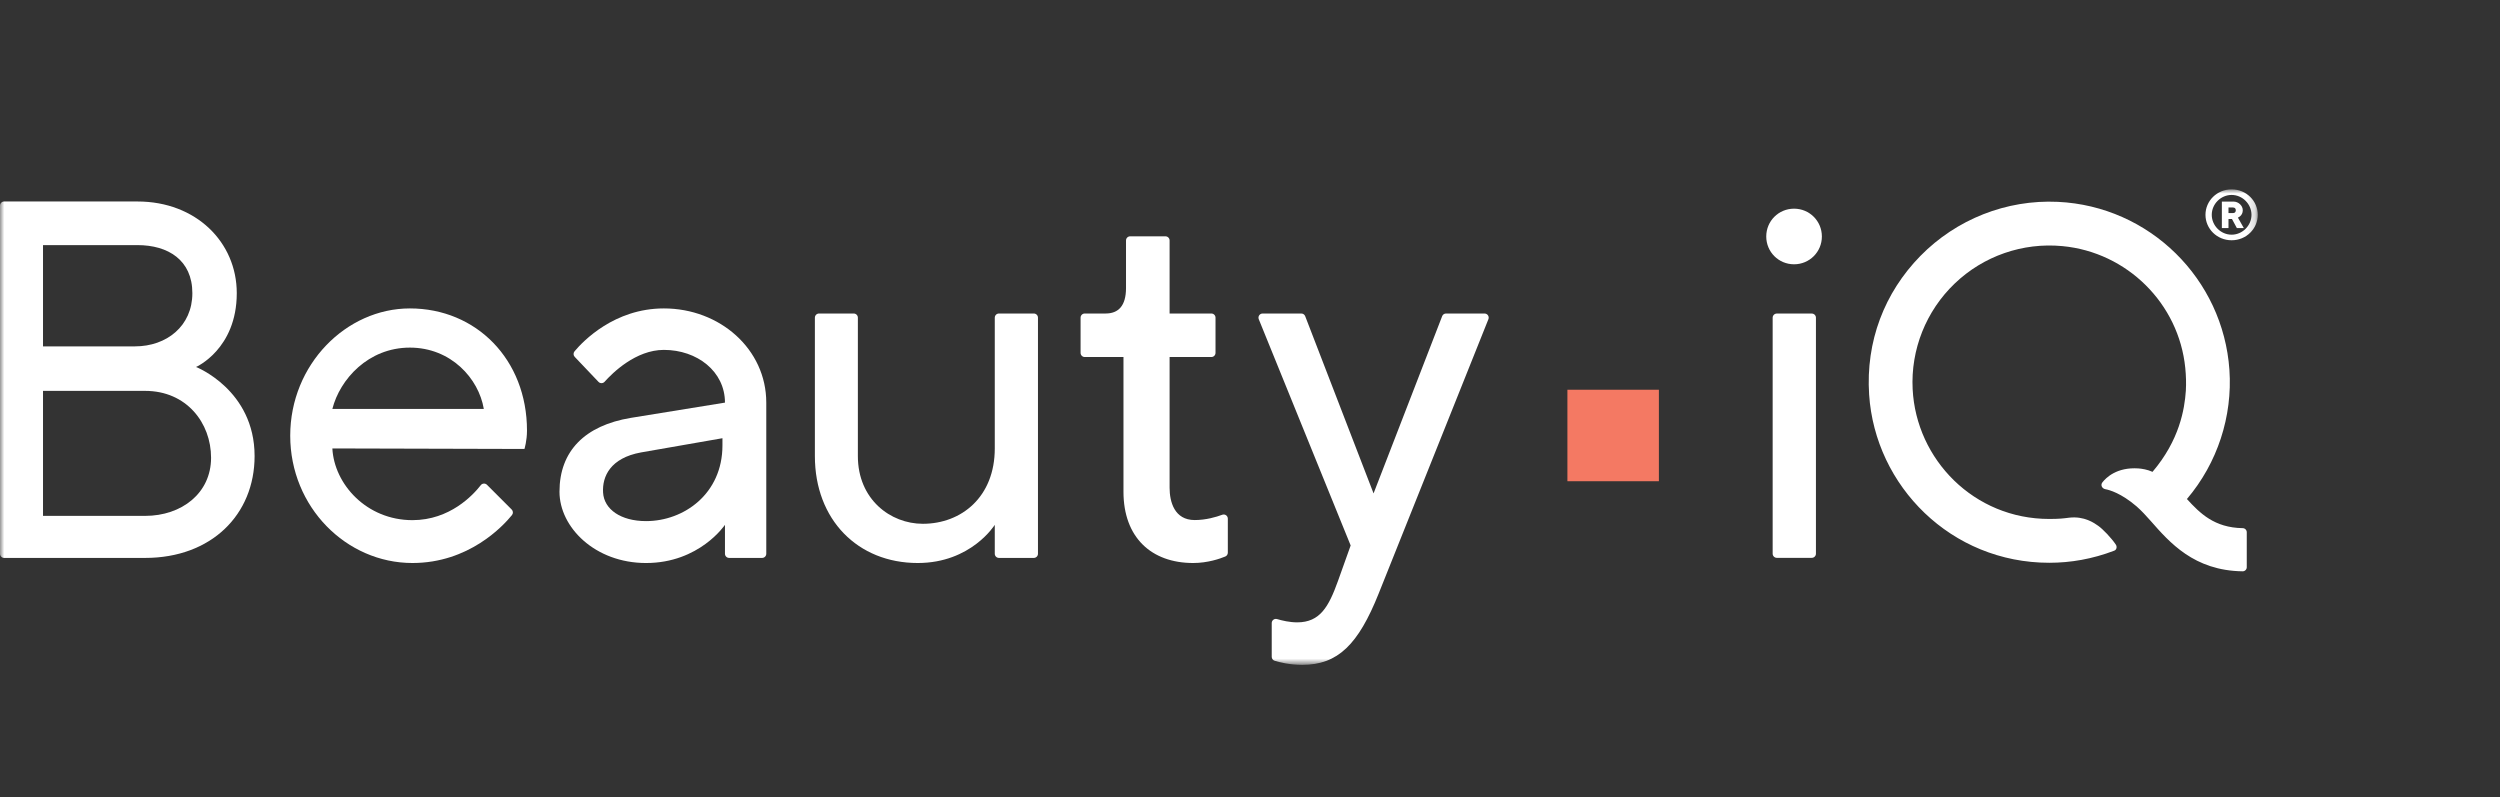 <?xml version="1.0" encoding="UTF-8"?>
<svg viewBox="0 0 301 96" version="1.1" xmlns="http://www.w3.org/2000/svg" xmlns:xlink="http://www.w3.org/1999/xlink">
    <rect x="0" y="0" width="301" height="96" fill="#333333" stroke="none"/>
    <!-- Generator: Sketch 59.1 (86144) - https://sketch.com -->
    <title>channel-beautyiq</title>
    <desc>Created with Sketch.</desc>
    <defs>
        <polygon id="path-1" points="0 57.247 271.835 57.247 271.835 0 0 0"></polygon>
    </defs>
    <g id="Developer-Assets" stroke="none" strokeWidth="1" fill="none" fillRule="evenodd">
        <g id="Amazon-Fire" transform="translate(-1720, -3527)">
            <g id="Channel-Logos" transform="translate(120, 3449)">
                <g id="Channel-Branding/beauty-iq" transform="translate(1600, 78)">
                    <g id="RokuTV/Card/Brand/BeautyiQ" transform="translate(0, 22.8)">
                        <g id="Group-13">
                            <path d="M270.015,40.79 C266.612,40.734 264.885,39.01 263.305,37.282 C266.986,32.948 268.804,27.336 268.423,21.746 C267.67,10.766 258.792,2.013 247.753,1.502 C241.57,1.214 235.54,3.602 231.207,8.023 C226.878,12.445 224.623,18.321 225.043,24.709 C225.77,35.734 234.924,44.964 246.739,44.958 C249.3,44.955 251.892,44.518 254.557,43.501 C254.888,43.369 254.893,42.972 254.74,42.762 C254.206,41.967 253.178,40.897 252.627,40.51 C252.171,40.19 250.966,39.31 249.105,39.532 C248.42,39.62 247.971,39.681 246.733,39.682 C237.678,39.688 230.709,32.535 230.283,24.057 C230.041,19.281 231.898,14.635 235.356,11.328 C238.808,8.023 243.529,6.381 248.305,6.831 C256.099,7.564 262.336,13.741 263.108,21.507 C263.199,22.425 263.228,23.338 263.176,24.241 C263.026,26.461 262.412,30.196 259.162,34.011 C258.56,33.735 257.881,33.626 257.455,33.598 C254.862,33.423 253.562,34.718 253.124,35.282 C252.872,35.612 253.094,36.02 253.473,36.096 C253.98,36.19 255.388,36.578 257.238,38.164 C257.828,38.68 258.4,39.304 258.937,39.913 C261.211,42.494 264.147,45.91 270.016,45.986 C270.289,45.986 270.51,45.765 270.51,45.494 L270.51,41.281 C270.51,41.011 270.29,40.79 270.018,40.79 L270.015,40.79 Z" id="Fill-1" fill="#FFFFFF"></path>
                            <mask id="mask-2" fill="white">
                                <use xlink:href="#path-1"></use>
                            </mask>
                            <g id="Clip-4"></g>
                            <polygon id="Fill-3" fill="#F47963" mask="url(#mask-2)" points="188.716 35.139 199.73 35.139 199.73 24.124 188.716 24.124"></polygon>
                            <path d="M213.928,14.952 L218.139,14.952 C218.415,14.952 218.639,15.177 218.639,15.453 L218.639,43.865 C218.639,44.14 218.415,44.364 218.139,44.364 L213.928,44.364 C213.652,44.364 213.428,44.14 213.428,43.865 L213.428,15.453 C213.428,15.177 213.652,14.952 213.928,14.952 M216.005,2.324 C217.864,2.324 219.354,3.813 219.354,5.673 C219.354,7.53 217.864,9.021 216.005,9.021 C214.144,9.021 212.656,7.53 212.656,5.673 C212.656,3.813 214.144,2.324 216.005,2.324" id="Fill-5" fill="#FFFFFF" mask="url(#mask-2)"></path>
                            <path d="M17.472,39.312 C21.866,39.312 25.413,36.583 25.413,32.314 C25.413,28.125 22.467,24.262 17.472,24.262 L5.178,24.262 L5.178,39.312 L17.472,39.312 Z M5.178,6.711 L5.178,18.903 L16.255,18.903 C20.053,18.903 23.16,16.462 23.16,12.495 C23.16,8.509 20.229,6.711 16.553,6.711 L5.178,6.711 Z M30.653,32.112 C30.653,39.162 25.442,44.374 17.472,44.374 L0.499,44.374 C0.223,44.374 -0,44.149 -0,43.873 L-0,1.96 C-0,1.684 0.223,1.459 0.499,1.459 L16.553,1.459 C23.603,1.459 28.507,6.364 28.507,12.495 C28.507,19.237 23.603,21.384 23.603,21.384 C23.603,21.384 30.653,24.142 30.653,32.112 L30.653,32.112 Z" id="Fill-6" fill="#FFFFFF" mask="url(#mask-2)"></path>
                            <path d="M40.016,26.437 L58.25,26.437 C57.637,22.759 54.286,19.052 49.35,19.052 C44.335,19.052 40.916,22.878 40.016,26.437 L40.016,26.437 Z M40.016,31.192 C40.241,35.503 44.14,39.826 49.657,39.826 C54.174,39.826 56.97,36.793 57.886,35.614 C58.069,35.378 58.418,35.358 58.632,35.569 L61.607,38.546 C61.789,38.726 61.804,39.014 61.642,39.213 C60.577,40.525 56.455,44.986 49.657,44.986 C41.687,44.986 34.943,38.242 34.943,29.66 C34.943,21.078 41.687,14.334 49.35,14.334 C57.319,14.334 63.45,20.463 63.45,29.047 C63.45,30.273 63.144,31.255 63.144,31.255 L40.016,31.192 Z" id="Fill-7" fill="#FFFFFF" mask="url(#mask-2)"></path>
                            <path d="M86.983,30.827 L86.983,29.961 L77.171,31.673 C73.493,32.347 72.495,34.559 72.61,36.506 C72.727,38.514 74.735,39.941 77.784,39.941 C82.349,39.941 86.983,36.65 86.983,30.827 L86.983,30.827 Z M87.286,25.675 C87.286,21.913 83.927,19.327 79.93,19.327 C76.547,19.327 73.746,22.098 72.792,23.166 C72.598,23.383 72.259,23.388 72.058,23.177 L69.195,20.166 C69.019,19.982 69.009,19.697 69.173,19.501 C70.188,18.289 73.96,14.334 79.93,14.334 C86.674,14.334 92.26,19.238 92.26,25.675 L92.26,43.873 C92.26,44.15 92.035,44.373 91.759,44.373 L87.786,44.373 C87.51,44.373 87.286,44.15 87.286,43.873 L87.286,40.388 C87.286,40.388 84.221,44.987 77.784,44.987 C71.653,44.987 67.362,40.695 67.362,36.403 C67.362,31.5 70.428,28.434 75.945,27.513 L87.286,25.675 Z" id="Fill-8" fill="#FFFFFF" mask="url(#mask-2)"></path>
                            <path d="M119.771,40.388 C119.771,40.388 116.933,44.986 110.496,44.986 C103.282,44.986 98.112,39.775 98.112,32.113 L98.112,15.447 C98.112,15.17 98.336,14.947 98.612,14.947 L102.788,14.947 C103.064,14.947 103.287,15.17 103.287,15.447 L103.287,32.113 C103.287,37.323 107.207,40.264 111.108,40.264 C115.773,40.264 119.771,37.016 119.771,31.192 L119.771,15.447 C119.771,15.17 119.996,14.947 120.272,14.947 L124.472,14.947 C124.748,14.947 124.971,15.17 124.971,15.447 L124.971,43.873 C124.971,44.15 124.748,44.373 124.472,44.373 L120.272,44.373 C119.996,44.373 119.771,44.15 119.771,43.873 L119.771,40.388 Z" id="Fill-9" fill="#FFFFFF" mask="url(#mask-2)"></path>
                            <path d="M136.072,5.652 L140.32,5.652 C140.596,5.652 140.819,5.877 140.819,6.152 L140.819,14.946 L145.847,14.946 C146.124,14.946 146.348,15.171 146.348,15.447 L146.348,19.686 C146.348,19.962 146.124,20.186 145.847,20.186 L140.819,20.186 L140.819,35.914 C140.819,37.61 141.393,39.814 143.846,39.814 C145.199,39.814 146.434,39.447 147.158,39.177 C147.484,39.054 147.83,39.297 147.83,39.645 L147.83,43.742 C147.83,43.943 147.71,44.127 147.524,44.204 C146.908,44.459 145.425,44.986 143.661,44.986 C138.634,44.986 135.266,41.921 135.266,36.404 L135.266,20.186 L130.601,20.186 C130.325,20.186 130.102,19.962 130.102,19.686 L130.102,15.447 C130.102,15.171 130.325,14.946 130.601,14.946 L133.12,14.946 C134.652,14.946 135.572,14.027 135.572,11.88 L135.572,6.152 C135.572,5.877 135.796,5.652 136.072,5.652" id="Fill-10" fill="#FFFFFF" mask="url(#mask-2)"></path>
                            <path d="M162.619,42.875 L151.556,15.635 C151.423,15.306 151.664,14.947 152.019,14.947 L156.677,14.947 C156.885,14.947 157.07,15.074 157.144,15.266 L165.377,36.606 L173.637,15.266 C173.71,15.073 173.895,14.947 174.101,14.947 L178.739,14.947 C179.093,14.947 179.335,15.304 179.203,15.632 L165.991,48.665 C163.538,54.796 161.086,57.248 156.794,57.248 C155.255,57.248 154.033,56.933 153.463,56.753 C153.255,56.689 153.116,56.496 153.116,56.278 L153.116,52.214 C153.116,51.88 153.437,51.641 153.758,51.736 C154.347,51.912 155.264,52.132 156.181,52.132 C158.941,52.132 159.982,50.232 161.086,47.166 L162.619,42.875 Z" id="Fill-11" fill="#FFFFFF" mask="url(#mask-2)"></path>
                            <path d="M268.31,2.854 L268.855,2.854 C269.065,2.854 269.191,2.728 269.191,2.518 C269.191,2.308 269.065,2.182 268.855,2.182 L268.31,2.182 L268.31,2.854 Z M270.156,4.659 L269.317,4.659 L268.73,3.567 L268.31,3.567 L268.31,4.659 L267.512,4.659 L267.512,1.469 L268.897,1.469 C269.527,1.469 270.031,1.973 270.031,2.518 C270.031,3.189 269.442,3.399 269.442,3.399 L270.156,4.659 Z M268.687,0.671 C267.386,0.671 266.295,1.763 266.295,3.064 C266.295,4.365 267.386,5.456 268.687,5.456 C269.988,5.456 271.08,4.365 271.08,3.064 C271.08,1.763 269.988,0.671 268.687,0.671 L268.687,0.671 Z M268.687,6.128 C266.925,6.128 265.539,4.742 265.539,3.064 C265.539,1.384 266.925,0 268.687,0 C270.45,0 271.836,1.384 271.836,3.064 C271.836,4.742 270.45,6.128 268.687,6.128 L268.687,6.128 Z" id="Fill-12" fill="#FFFFFF" mask="url(#mask-2)"></path>
                        </g>
                    </g>
                </g>
            </g>
        </g>
    </g>
</svg>